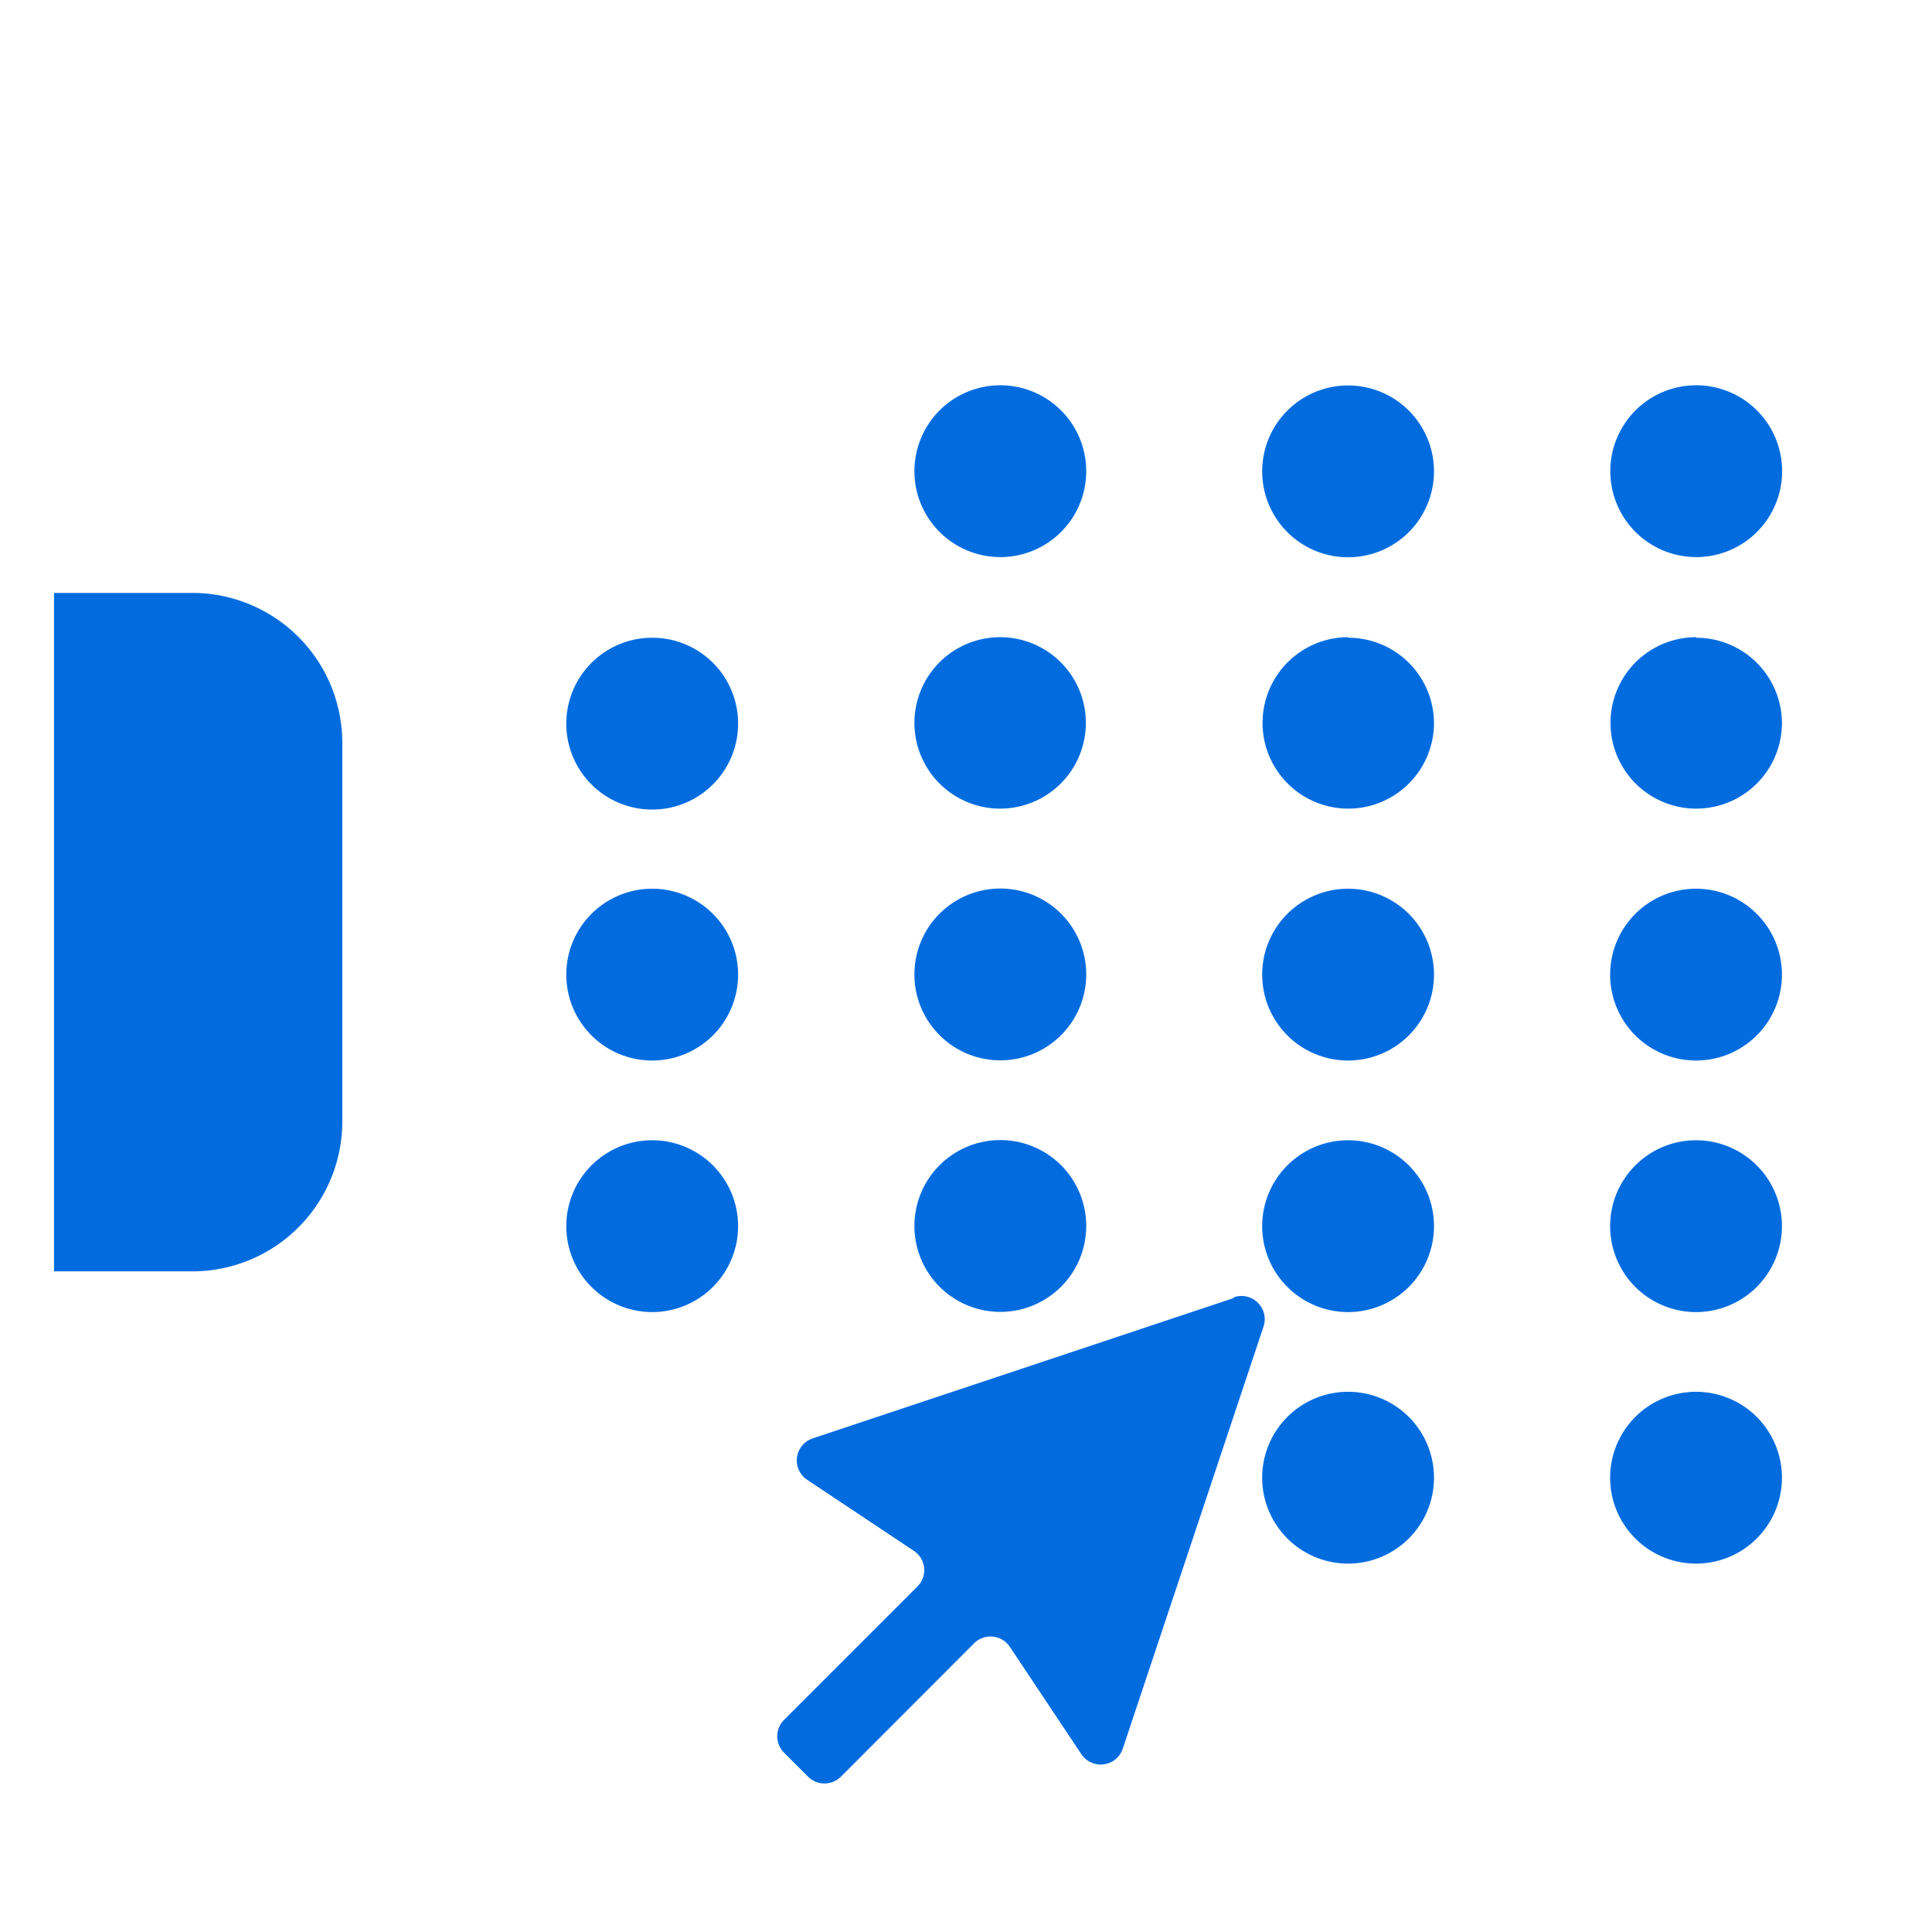 <svg xmlns="http://www.w3.org/2000/svg" viewBox="0 0 103 103"><defs><style>.cls-1{fill:#026cdf;fill-rule:evenodd;}</style></defs><title>TM1 Events Icon Set V2</title><g id="ToolbarAssist"><path class="cls-1" d="M39.35,38.54A4.58,4.58,0,1,1,34.78,34,4.57,4.57,0,0,1,39.35,38.54Zm-4.57,8.84A4.58,4.58,0,1,0,39.35,52,4.58,4.58,0,0,0,34.78,47.38Zm0,13.41a4.58,4.58,0,1,0,4.57,4.57A4.58,4.58,0,0,0,34.78,60.79ZM53.33,29.7a4.58,4.58,0,1,0-4.58-4.57A4.58,4.58,0,0,0,53.33,29.7Zm0,13.41a4.57,4.57,0,1,0-4.58-4.57A4.57,4.57,0,0,0,53.33,43.11Zm0,13.42A4.58,4.58,0,1,0,48.75,52,4.58,4.58,0,0,0,53.33,56.53Zm0,13.41a4.58,4.58,0,1,0-4.58-4.58A4.58,4.58,0,0,0,53.33,69.94ZM71.88,20.55a4.58,4.58,0,1,0,4.57,4.58A4.58,4.58,0,0,0,71.88,20.55Zm0,13.42a4.57,4.57,0,1,0,4.57,4.57A4.57,4.57,0,0,0,71.88,34Zm0,13.41A4.58,4.58,0,1,0,76.45,52,4.58,4.58,0,0,0,71.88,47.38Zm0,13.41a4.58,4.58,0,1,0,4.57,4.57A4.58,4.58,0,0,0,71.88,60.79Zm0,13.41a4.58,4.58,0,1,0,4.57,4.58A4.58,4.58,0,0,0,71.88,74.2ZM10.25,31.61H2.88V67.78h7.37a8,8,0,0,0,8-8V39.61A8,8,0,0,0,10.25,31.61ZM90.43,29.7a4.58,4.58,0,1,0-4.58-4.57A4.58,4.58,0,0,0,90.43,29.7Zm0,4.27A4.57,4.57,0,1,0,95,38.54,4.57,4.57,0,0,0,90.43,34Zm0,13.41A4.58,4.58,0,1,0,95,52,4.58,4.58,0,0,0,90.43,47.38Zm0,13.41A4.58,4.58,0,1,0,95,65.36,4.58,4.58,0,0,0,90.43,60.79Zm0,13.41A4.58,4.58,0,1,0,95,78.78,4.58,4.58,0,0,0,90.43,74.2Zm-24.65-5-22.5,7.5A1.24,1.24,0,0,0,43,78.87l5.72,3.81a1.23,1.23,0,0,1,.19,1.9l-7.11,7.11a1.24,1.24,0,0,0,0,1.75l1.28,1.28a1.24,1.24,0,0,0,1.75,0l7.1-7.11a1.24,1.24,0,0,1,1.91.19l3.81,5.72a1.24,1.24,0,0,0,2.21-.3l7.5-22.49A1.24,1.24,0,0,0,65.78,69.16Z"/></g></svg>